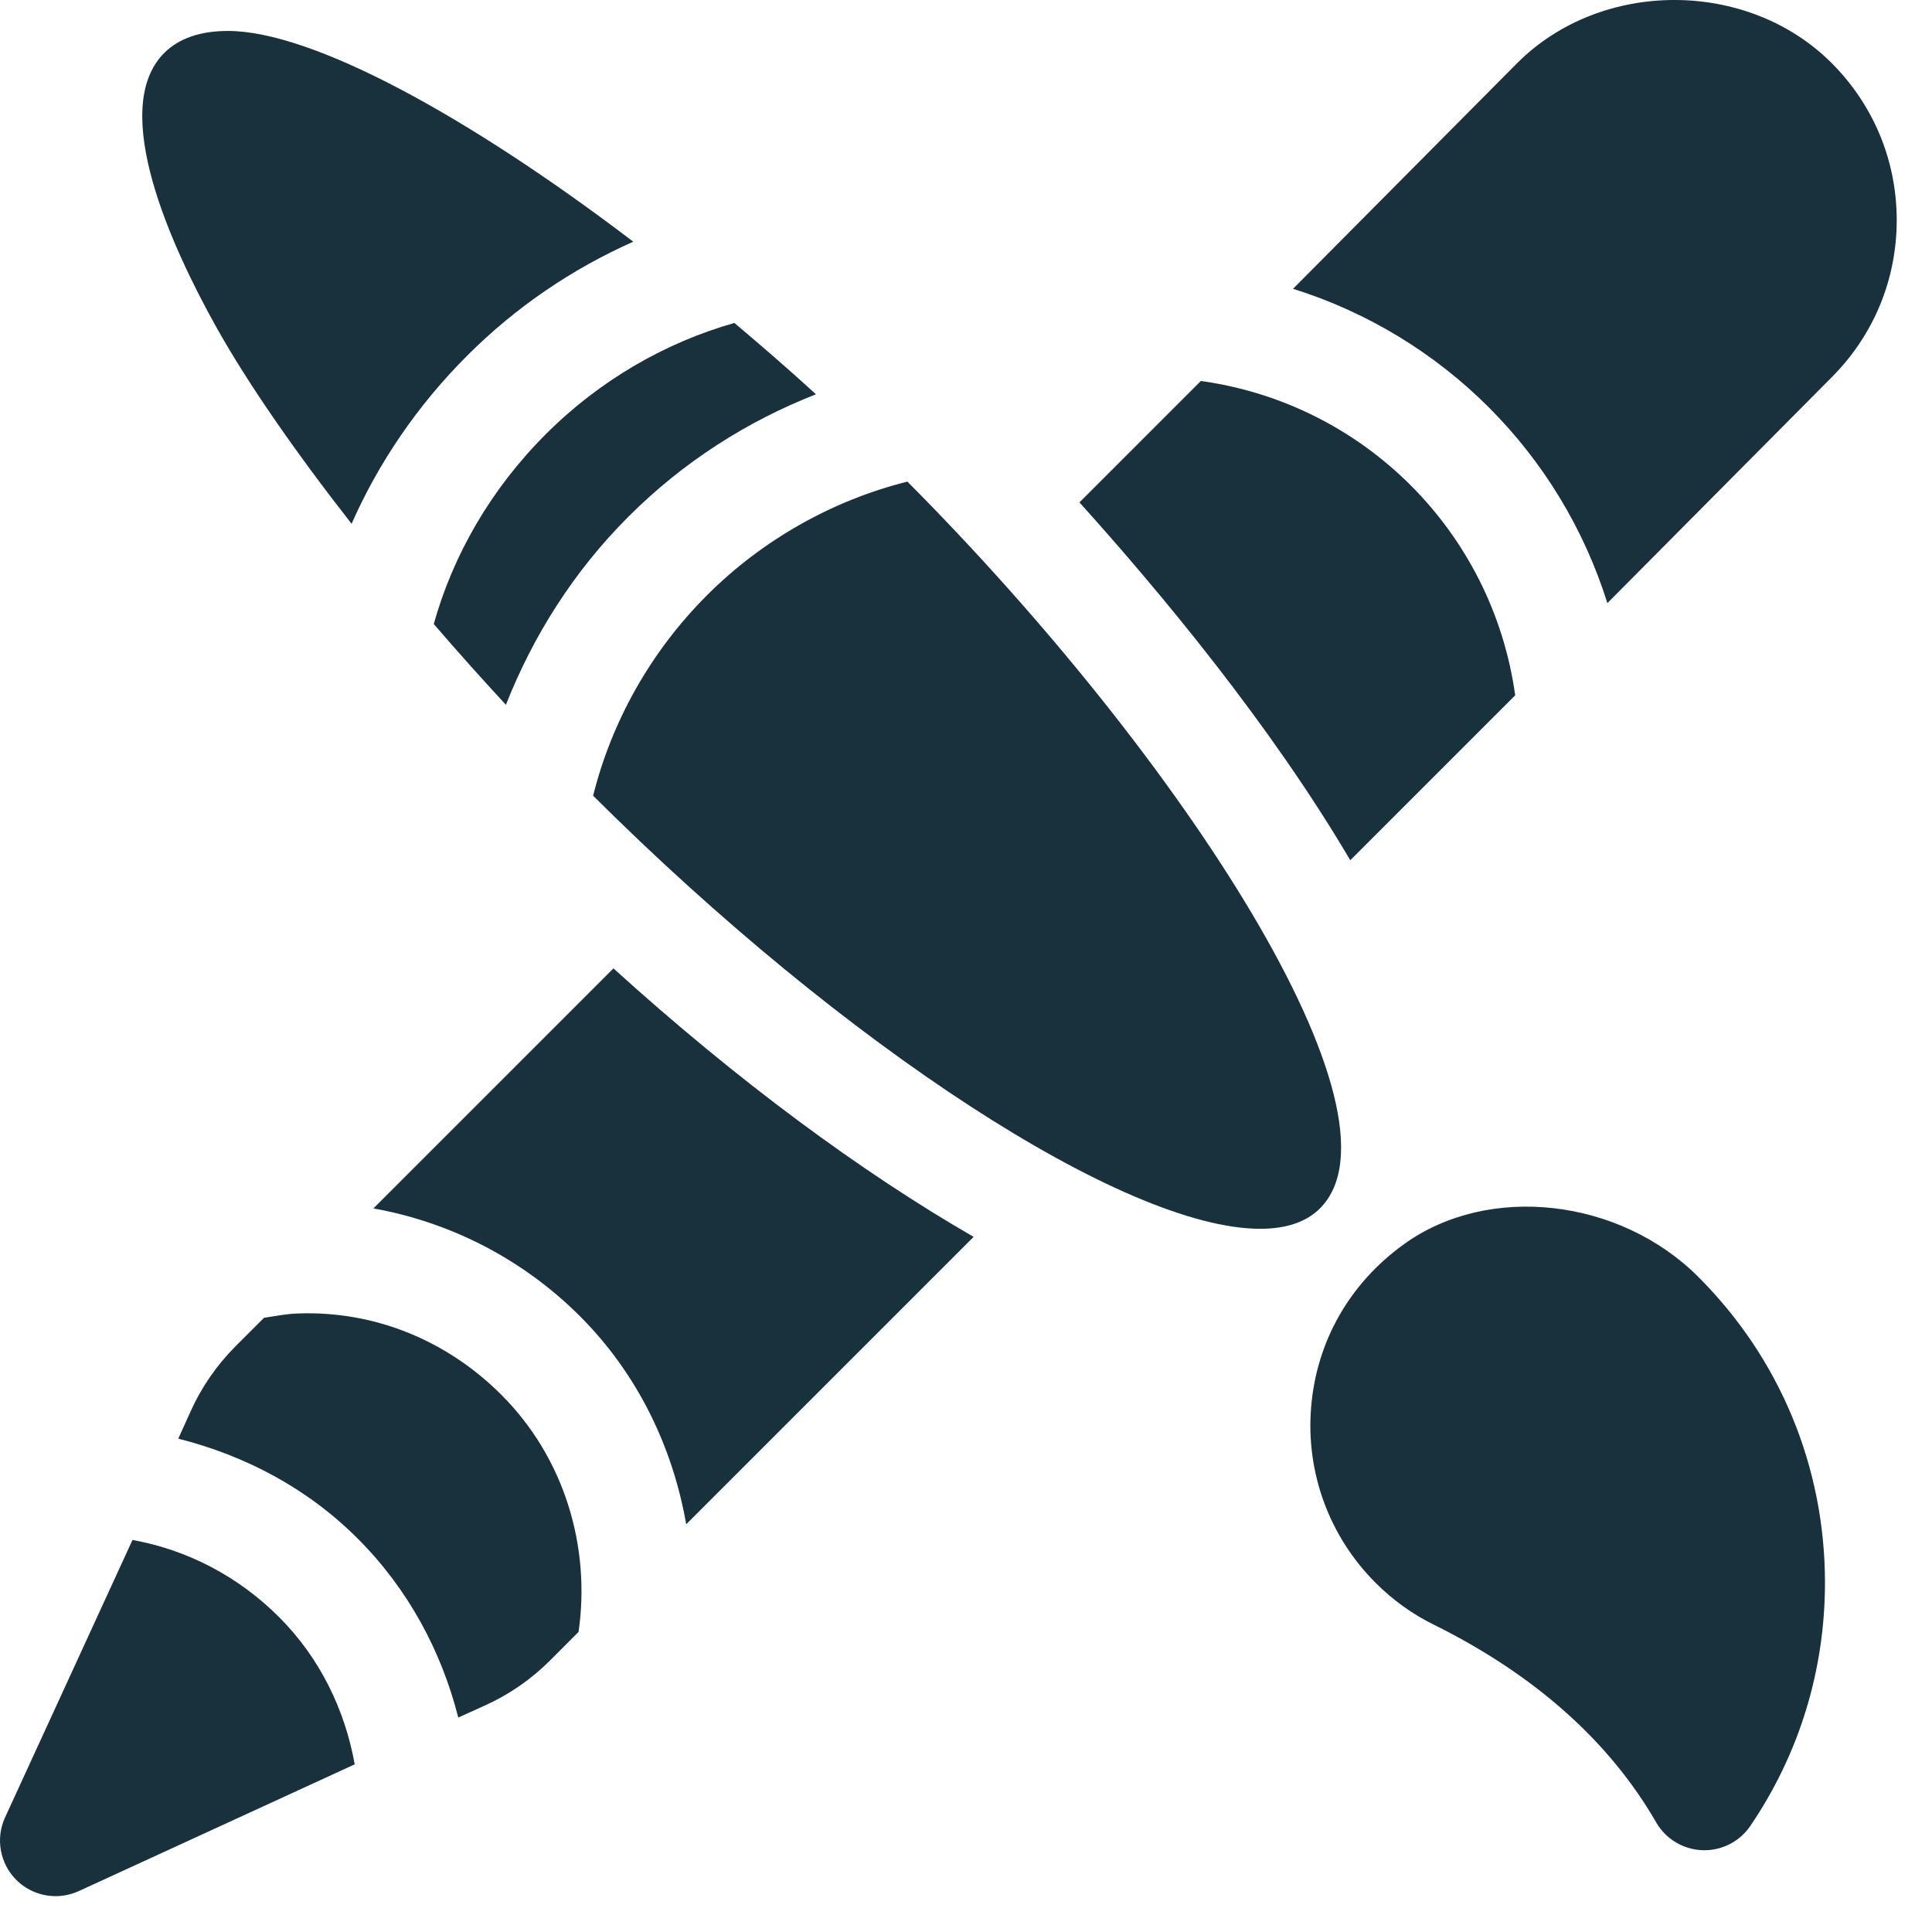 <svg width="50" height="50" viewBox="0 0 50 50" fill="none" xmlns="http://www.w3.org/2000/svg">
<path d="M7.222 41.85C6.171 40.799 4.852 40.11 3.429 39.854L0.128 47.042C-0.119 47.587 -0.001 48.228 0.421 48.651C0.697 48.926 1.065 49.072 1.438 49.072C1.639 49.072 1.84 49.03 2.031 48.945L9.18 45.661C8.927 44.252 8.282 42.909 7.222 41.85Z" fill="#18313C"/>
<path d="M12.975 36.097C11.568 34.691 9.696 33.919 7.711 33.993C7.412 34.001 7.125 34.061 6.834 34.104L6.104 34.833C5.611 35.326 5.215 35.898 4.93 36.533L4.614 37.232C6.346 37.671 7.954 38.514 9.256 39.817C10.563 41.122 11.426 42.736 11.86 44.45L12.543 44.141C13.176 43.856 13.748 43.461 14.241 42.967L14.973 42.234C15.29 40.036 14.612 37.734 12.975 36.097Z" fill="#18313C"/>
<path d="M43.95 33.044C41.926 31.019 38.535 30.614 36.335 32.199C34.924 33.215 34.07 34.717 33.931 36.426C33.794 38.113 34.403 39.766 35.598 40.961C36.046 41.411 36.557 41.777 37.11 42.048C39.713 43.339 41.648 45.06 42.863 47.165C43.11 47.593 43.561 47.864 44.056 47.883C44.074 47.884 44.091 47.884 44.109 47.884C44.584 47.884 45.029 47.65 45.297 47.256C46.561 45.401 47.23 43.224 47.23 40.961C47.23 37.968 46.066 35.156 43.95 33.044Z" fill="#18313C"/>
<path d="M31.078 9.86L27.936 13.002C30.019 15.312 32.874 18.744 34.945 22.263L39.213 17.995C38.627 13.769 35.304 10.445 31.078 9.86Z" fill="#18313C"/>
<path d="M47.402 1.631C45.227 -0.544 41.441 -0.544 39.267 1.631L33.464 7.474C37.344 8.691 40.382 11.728 41.599 15.609L47.402 9.766C48.489 8.678 49.087 7.235 49.087 5.698C49.087 4.162 48.489 2.718 47.402 1.631Z" fill="#18313C"/>
<path d="M19.006 8.358C17.23 8.861 15.526 9.835 14.124 11.238C12.7 12.662 11.722 14.371 11.226 16.15C11.829 16.85 12.453 17.548 13.093 18.241C13.793 16.46 14.848 14.786 16.261 13.374C17.679 11.955 19.335 10.902 21.117 10.204C20.417 9.563 19.712 8.954 19.006 8.358Z" fill="#18313C"/>
<path d="M5.899 0.801C5.189 0.801 4.637 0.989 4.253 1.367C2.79 2.83 4.467 6.441 5.597 8.464C6.419 9.934 7.647 11.699 9.099 13.556C9.794 11.979 10.8 10.494 12.091 9.204C13.355 7.938 14.825 6.95 16.389 6.255C12.071 2.969 8.061 0.801 5.899 0.801Z" fill="#18313C"/>
<path d="M23.483 12.464C21.577 12.941 19.753 13.948 18.294 15.408C16.82 16.883 15.823 18.698 15.35 20.593C21.876 27.092 29.119 31.801 32.612 31.801C33.289 31.801 33.81 31.624 34.161 31.273C36.579 28.849 30.606 19.618 23.483 12.464Z" fill="#18313C"/>
<path d="M15.876 25.062L9.664 31.274C11.664 31.632 13.53 32.586 15.009 34.063C16.505 35.558 17.411 37.457 17.759 39.448L25.197 32.01C22.299 30.338 19.093 27.979 15.876 25.062Z" fill="#18313C"/>
</svg>
